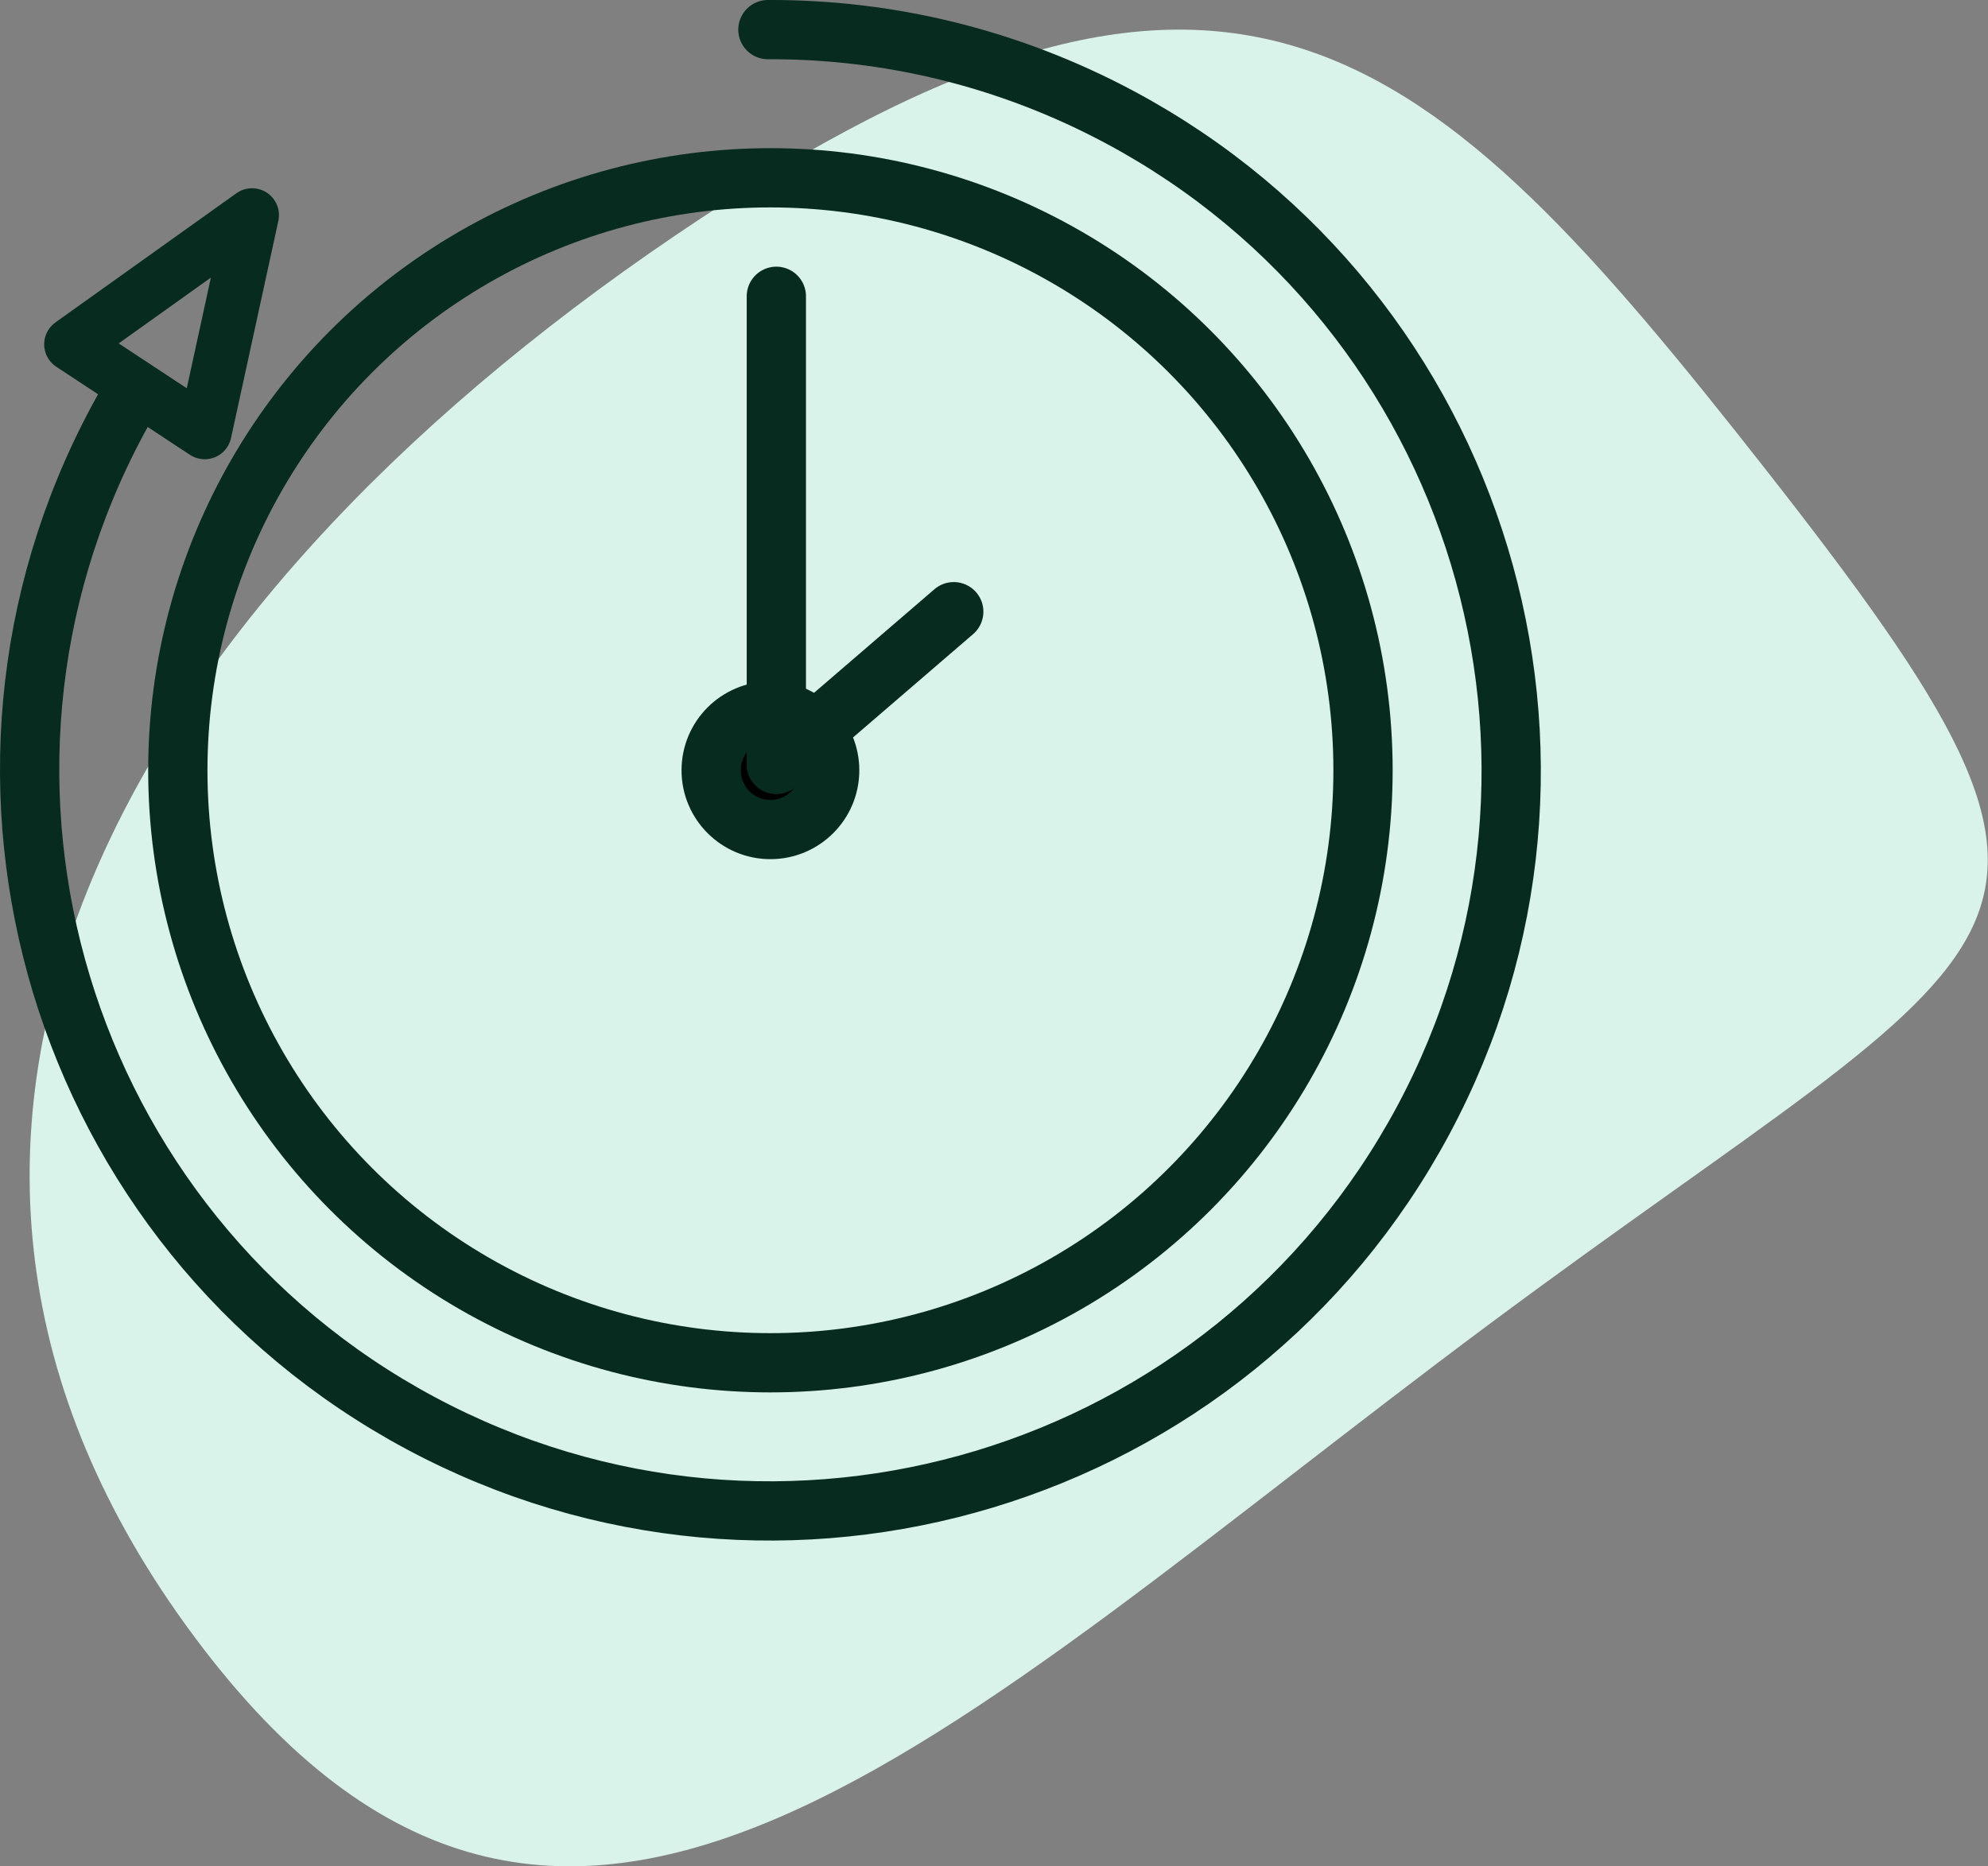 <svg viewBox="0 0 2065 1939" version="1.1" xmlns="http://www.w3.org/2000/svg" xmlns:xlink="http://www.w3.org/1999/xlink" xml:space="preserve" xmlns:serif="http://www.serif.com/" style="fill-rule:evenodd;clip-rule:evenodd;stroke-linecap:round;stroke-linejoin:round;stroke-miterlimit:1.5;"><rect x="0" y="0" width="2065" height="1939" fill="#808080" stroke="none"/><g><path d="M701.102,244.857c580.594,-393.759 782.239,-203.878 1131.73,241.28c396.898,505.543 273.783,472.822 -288.297,891.375c-562.08,418.554 -958.705,838.553 -1342.57,323.055c-383.867,-515.499 -80.834,-1062.37 499.139,-1455.71Z" style="fill:#d9f2ea;"/><g><path d="M258.664,237.97l-46.027,211.183l-138.771,-91.46l187.944,-134.158l-3.146,14.435" style="fill:none;stroke:#082b1f;stroke-width:55.93px;"/><path d="M797.655,30.786c123.781,-0.57 249.438,28.774 366.111,91.313c374.286,200.625 515.278,667.38 314.653,1041.67c-200.624,374.286 -667.38,515.278 -1041.67,314.653c-374.287,-200.624 -515.279,-667.38 -314.654,-1041.67c4.523,-8.439 9.182,-16.759 13.972,-24.959c0.081,0.034 0.162,0.068 0.244,0.102" style="fill:none;stroke:#082b1f;stroke-width:61.56px;"/><g><g><circle cx="800.259" cy="800.259" r="61.555" style="stroke:#082b1f;stroke-width:61.56px;"/><path d="M806.415,794.104l-0,-486.287" style="fill:none;stroke:#082b1f;stroke-width:61.56px;"/><path d="M806.415,794.104l184.284,-158.612" style="fill:none;stroke:#082b1f;stroke-width:61.56px;"/></g><circle cx="800.259" cy="800.259" r="615.552" style="fill:none;stroke:#082b1f;stroke-width:61.56px;"/></g></g></g></svg>